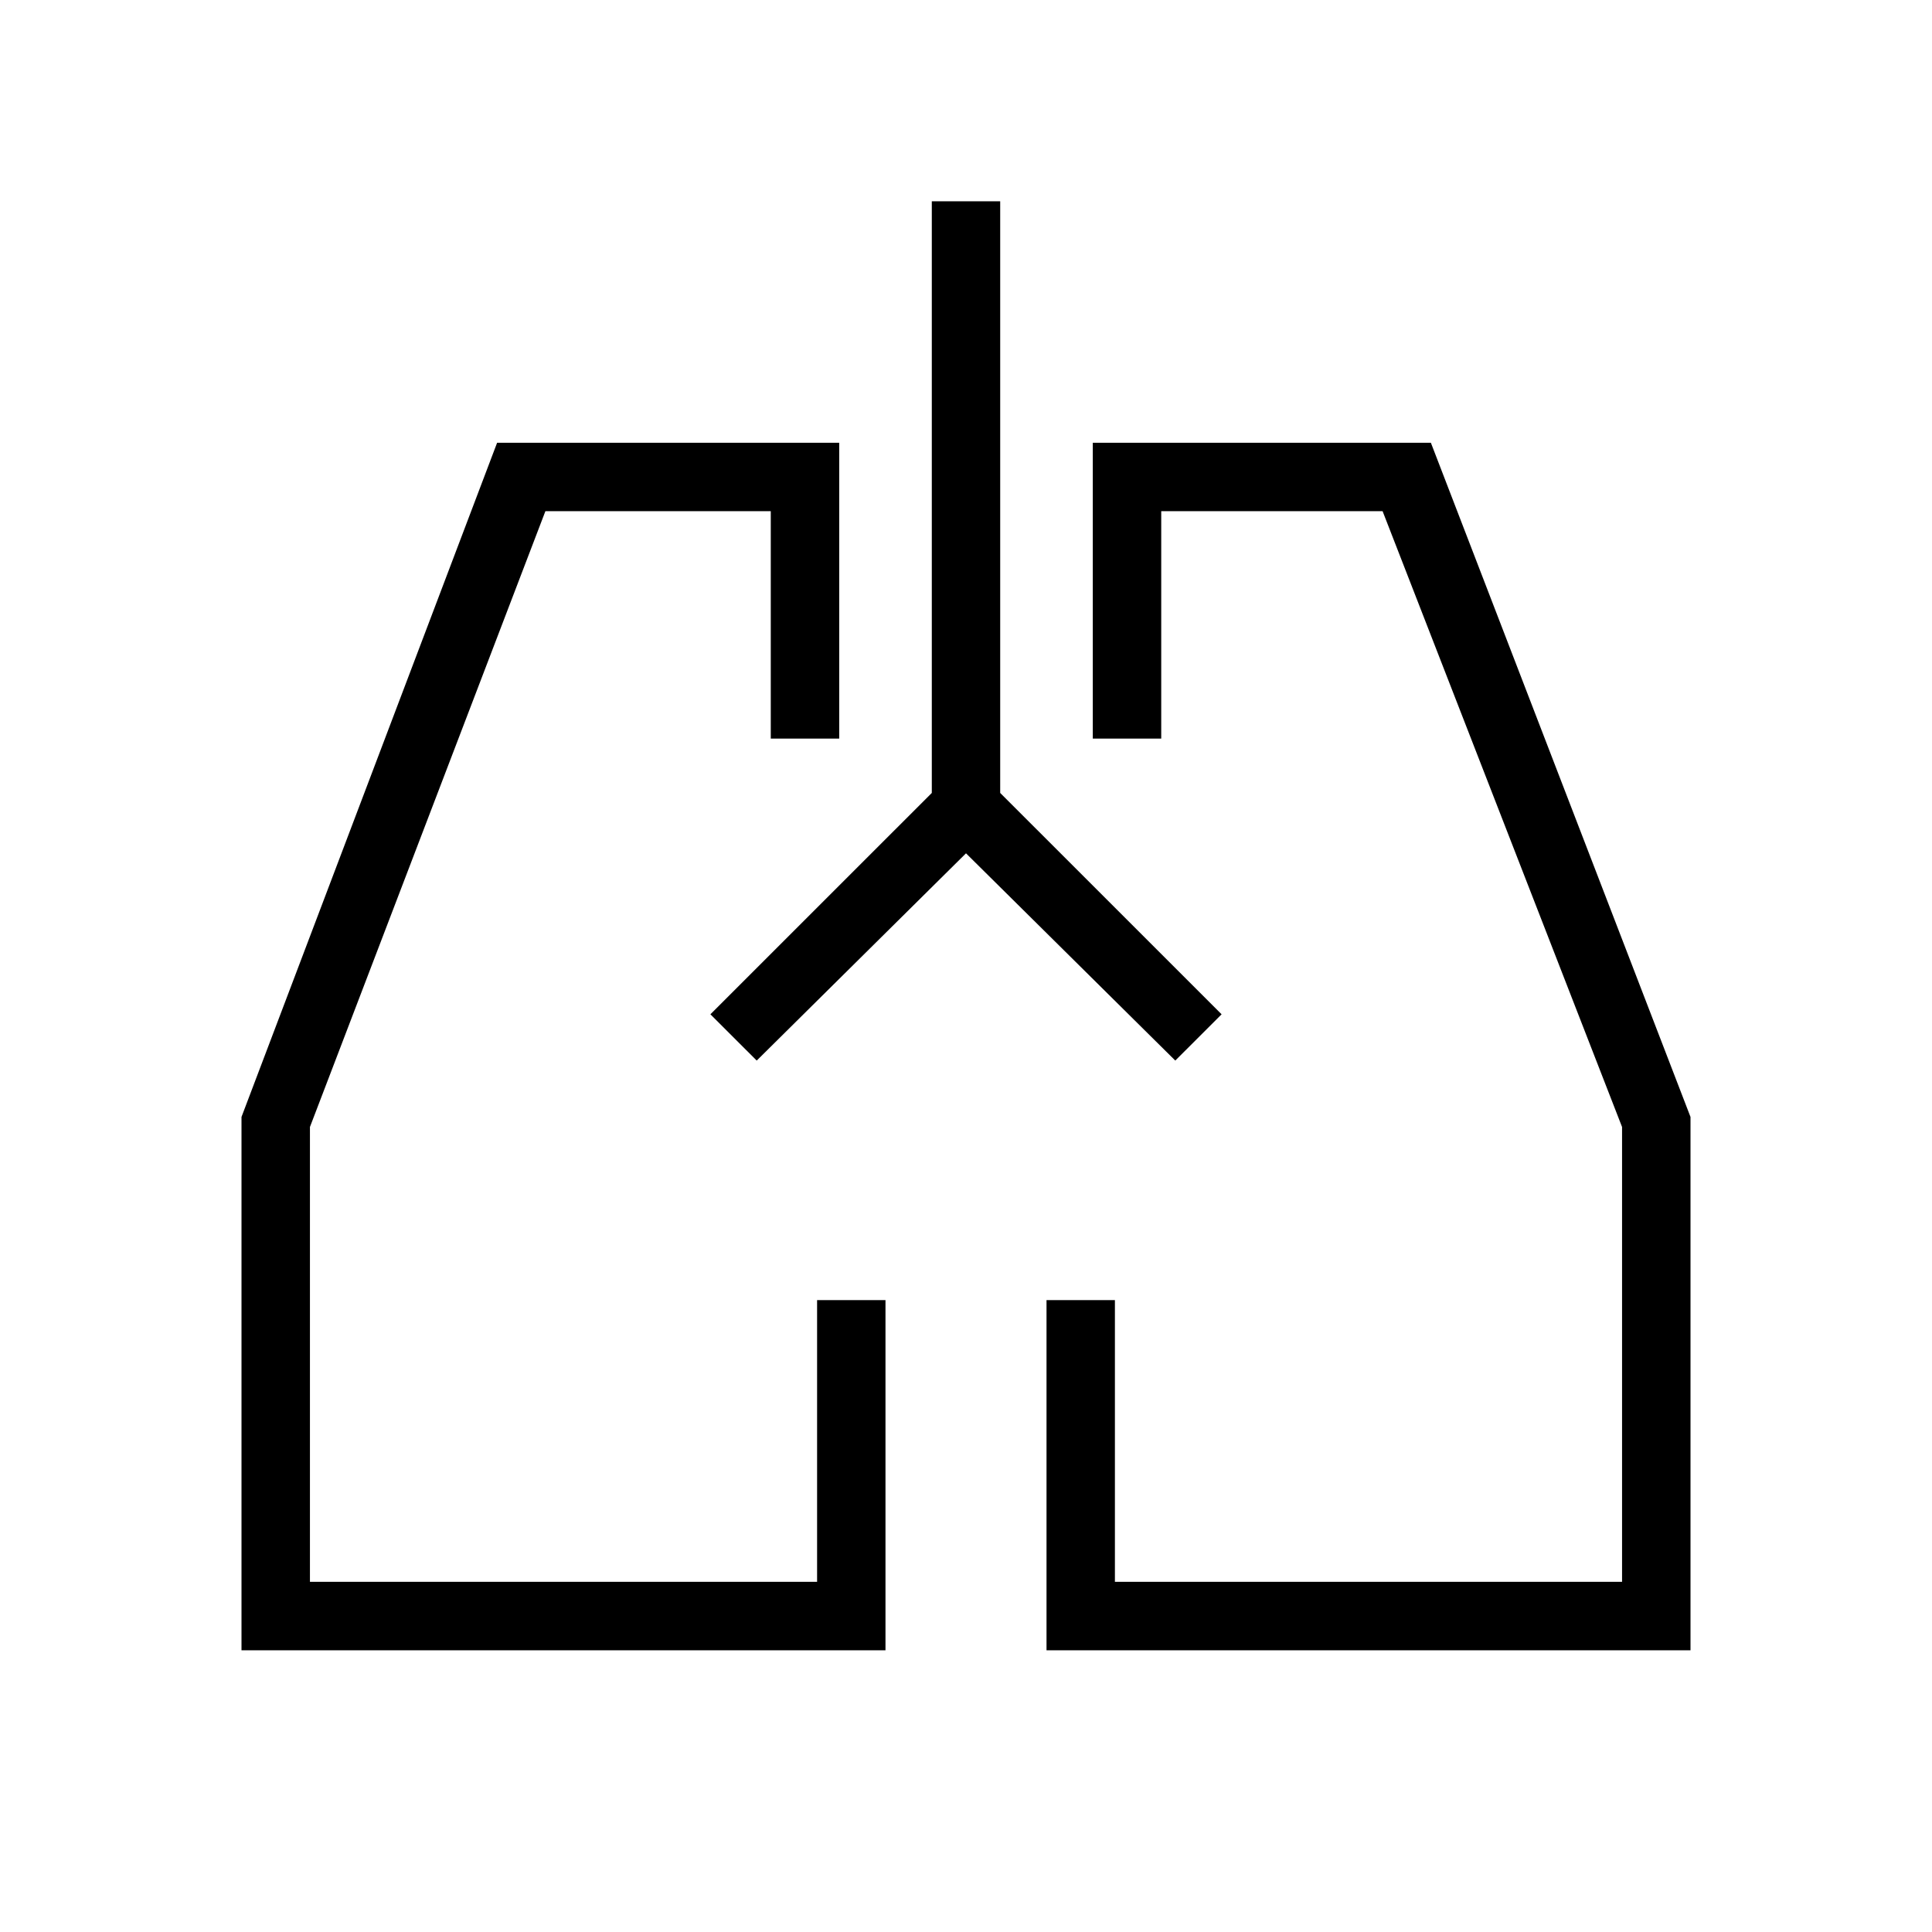 <svg xmlns="http://www.w3.org/2000/svg" height="40" width="40"><path d="M18.333 34.167H5V23.125l5.292-13.958h7.083v6.125h-1.417v-4.709h-4.666l-4.875 12.75v9.417h10.5v-5.833h1.416Zm16.667 0H21.667v-7.25h1.416v5.833h10.5v-9.417l-4.958-12.75h-4.583v4.709h-1.417V9.167h7L35 23.125ZM15.208 21.458Zm9.625 0ZM20 17.667l-4.333 4.291-.959-.958 4.584-4.583V4.167h1.416v12.25L25.292 21l-.959.958Z"/></svg>